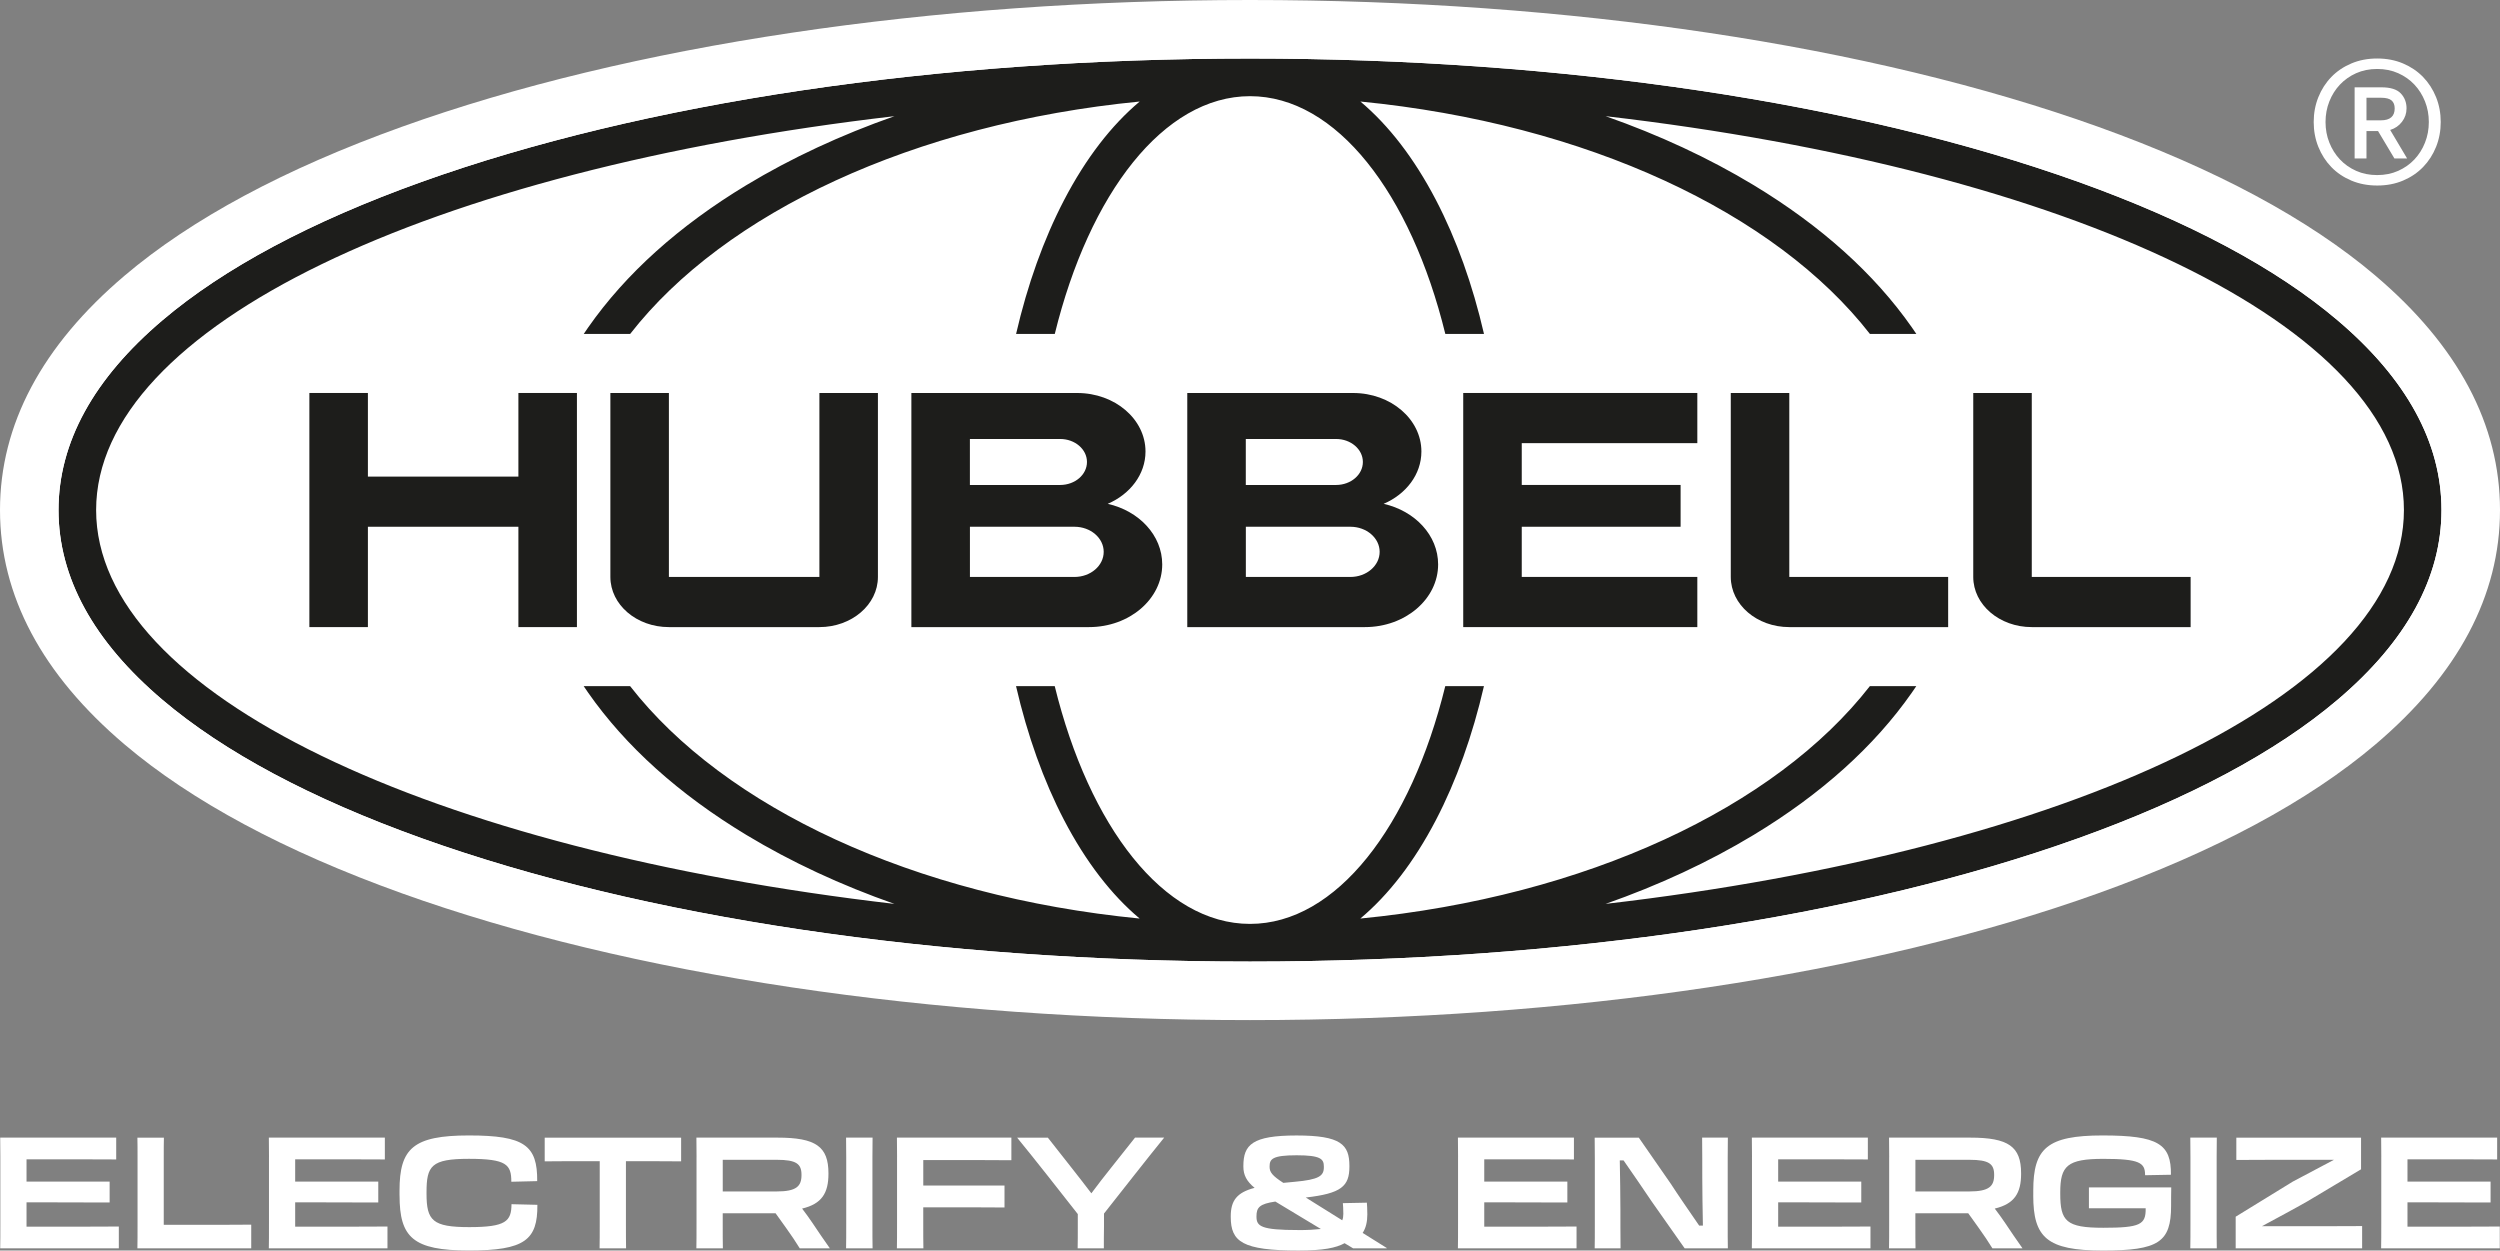 <?xml version="1.0" encoding="UTF-8"?>
<svg id="Capa_2" data-name="Capa 2" xmlns="http://www.w3.org/2000/svg" viewBox="0 0 1000 500.21">
  <rect x="0" y="0" width="1000" height="500.21" fill="#808080" stroke="none"/>
  <defs>
    <style>
      .cls-1 {
        fill: #1d1d1b;
      }

      .cls-2 {
        fill: #fff;
      }
    </style>
  </defs>
  <g id="Capa_1-2" data-name="Capa 1">
    <g>
      <g>
        <path class="cls-2" d="M500,394.65c-126.1,0-245.01-17.74-334.83-49.96-45.25-16.23-81.14-35.45-106.67-57.1-29.95-25.39-45.13-53.51-45.13-83.57s15.19-58.18,45.14-83.57c25.53-21.66,61.42-40.87,106.66-57.1C255,31.12,373.91,13.38,500,13.38s245.01,17.75,334.83,49.96c45.25,16.23,81.14,35.45,106.66,57.1,29.95,25.39,45.13,53.51,45.13,83.57s-15.18,58.18-45.14,83.57c-25.53,21.66-61.41,40.86-106.66,57.1-89.82,32.22-208.73,49.97-334.82,49.97Z"/>
        <path class="cls-1" d="M935,128.1c-24.63-20.89-59.47-39.49-103.56-55.31-88.77-31.84-206.47-49.38-331.44-49.38s-242.68,17.54-331.44,49.38c-44.09,15.82-78.94,34.42-103.56,55.31-27.6,23.41-41.59,48.95-41.59,75.92s13.99,52.52,41.59,75.92c24.63,20.89,59.48,39.49,103.56,55.31,88.76,31.84,206.47,49.38,331.44,49.38s242.68-17.54,331.44-49.38c44.09-15.82,78.94-34.42,103.56-55.31,27.6-23.41,41.59-48.95,41.59-75.92s-13.99-52.52-41.59-75.92ZM642.22,361.56c21.37-7.5,41.28-16.74,59.26-27.6,26.97-16.3,48.24-35.42,63.24-56.88.61-.87,1.21-1.74,1.8-2.63h-18.57c-37.78,48.51-113.38,84.11-203.82,92.97,11.3-9.46,21.54-22.71,30.23-39.39,8.21-15.76,14.68-33.91,19.22-53.58h-15.47c-13.79,56.21-43.58,95.11-78.11,95.11s-64.32-38.91-78.11-95.11h-15.48c4.54,19.67,11.01,37.82,19.22,53.58,8.7,16.67,18.93,29.92,30.23,39.39-90.44-8.86-166.04-44.46-203.82-92.97h-18.57c.59.88,1.18,1.76,1.8,2.63,15,21.45,36.28,40.58,63.25,56.88,17.98,10.86,37.89,20.1,59.26,27.6-185.31-21.51-319.33-83.91-319.33-157.54S172.48,67.98,357.79,46.47c-21.37,7.5-41.28,16.74-59.26,27.6-26.96,16.29-48.24,35.42-63.24,56.88-.61.87-1.21,1.74-1.8,2.63h18.57c37.78-48.51,113.38-84.12,203.82-92.97-11.3,9.47-21.54,22.72-30.23,39.39-8.21,15.76-14.68,33.91-19.22,53.58h15.48c13.79-56.21,43.58-95.11,78.11-95.11s64.32,38.91,78.11,95.11h15.47c-4.54-19.68-11.01-37.82-19.22-53.58-8.7-16.67-18.93-29.93-30.23-39.39,90.44,8.86,166.04,44.46,203.82,92.97h18.57c-.59-.88-1.18-1.76-1.8-2.63-15-21.45-36.28-40.57-63.24-56.88-17.97-10.86-37.89-20.1-59.26-27.6,185.31,21.5,319.33,83.92,319.33,157.54s-134.02,136.04-319.33,157.54Z"/>
        <g>
          <polygon class="cls-1" points="207.36 190.64 147.16 190.64 147.16 157.19 123.75 157.19 123.75 250.84 147.16 250.84 147.16 210.7 207.36 210.7 207.36 250.84 230.77 250.84 230.77 157.19 207.36 157.19 207.36 190.64"/>
          <path class="cls-1" d="M715.72,157.19h-23.41v73.58c0,11.1,10.47,20.07,23.41,20.07h63.54v-20.07h-63.54v-73.58Z"/>
          <path class="cls-1" d="M812.71,230.77v-73.58h-23.41v73.58c0,11.1,10.47,20.07,23.41,20.07h63.54v-20.07h-63.54Z"/>
          <polygon class="cls-1" points="585.29 157.19 585.29 157.19 585.29 250.84 585.29 250.84 678.93 250.84 678.93 230.77 608.7 230.77 608.7 210.7 672.24 210.7 672.24 193.98 608.7 193.98 608.7 177.26 678.93 177.26 678.93 157.19 585.29 157.19"/>
          <path class="cls-1" d="M327.76,230.77h-60.2v-73.58h-23.41v73.58c0,11.1,10.47,20.07,23.41,20.07h60.2c12.91,0,23.41-8.96,23.41-20.07v-73.58h-23.41v73.58Z"/>
          <path class="cls-1" d="M443.09,201.53c8.95-3.85,15.11-11.76,15.11-20.92,0-12.93-12.23-23.41-27.32-23.41h-66.33s0,93.64,0,93.64h71.07c16.16,0,29.27-11.23,29.27-25.08,0-11.63-9.26-21.39-21.8-24.23ZM424.06,175.59c5.92,0,10.73,4.12,10.73,9.2s-4.78,9.18-10.69,9.2h-36.14v-18.4h36.1ZM429.77,230.77h-41.8v-20.07h41.81c6.46,0,11.7,4.49,11.7,10.04,0,5.54-5.24,10.04-11.71,10.04Z"/>
          <path class="cls-1" d="M553.46,201.53c8.95-3.85,15.1-11.76,15.1-20.92,0-12.93-12.23-23.41-27.32-23.41h-66.33s0,93.64,0,93.64h71.07c16.16,0,29.27-11.23,29.27-25.08,0-11.63-9.26-21.39-21.79-24.23ZM534.42,175.59c5.92,0,10.73,4.12,10.73,9.2s-4.78,9.18-10.69,9.2h-36.14v-18.4h36.1ZM540.14,230.77h-41.8v-20.07h41.81c6.47,0,11.71,4.49,11.71,10.04,0,5.54-5.25,10.04-11.71,10.04Z"/>
        </g>
        <path class="cls-2" d="M950.15,110.24c-26.76-22.7-64.04-42.72-110.8-59.5C748.11,18.02,627.6,0,500,0S251.89,18.02,160.66,50.75c-46.77,16.78-84.04,36.8-110.8,59.49C16.78,138.29,0,169.84,0,204.02s16.78,65.72,49.86,93.78c26.76,22.7,64.04,42.71,110.8,59.49,91.23,32.73,211.75,50.75,339.35,50.75s248.11-18.02,339.34-50.75c46.77-16.78,84.04-36.8,110.79-59.49,33.09-28.05,49.86-59.6,49.86-93.77s-16.77-65.73-49.85-93.78ZM935,279.94c-24.63,20.89-59.47,39.49-103.56,55.31-88.76,31.84-206.47,49.38-331.44,49.38s-242.68-17.54-331.44-49.38c-44.09-15.82-78.94-34.42-103.56-55.31-27.6-23.41-41.59-48.95-41.59-75.92s13.99-52.52,41.59-75.92c24.63-20.89,59.48-39.49,103.56-55.31,88.77-31.84,206.48-49.38,331.44-49.38s242.68,17.54,331.44,49.38c44.09,15.82,78.94,34.43,103.56,55.31,27.6,23.41,41.59,48.95,41.59,75.92s-13.99,52.52-41.59,75.92Z"/>
        <path class="cls-2" d="M925.48,48.81c0-3.54.62-6.85,1.86-9.94,1.24-3.08,2.97-5.78,5.19-8.07,2.22-2.3,4.89-4.1,8.02-5.42,3.12-1.32,6.57-1.98,10.33-1.98s7.21.66,10.33,1.98c3.12,1.32,5.79,3.13,8.02,5.42,2.22,2.29,3.95,4.99,5.2,8.07,1.24,3.08,1.86,6.4,1.86,9.94s-.62,6.85-1.86,9.94c-1.24,3.08-2.97,5.78-5.2,8.07-2.22,2.29-4.89,4.1-8.02,5.42-3.13,1.32-6.57,1.97-10.33,1.97s-7.21-.66-10.33-1.97c-3.13-1.32-5.79-3.12-8.02-5.42-2.22-2.29-3.95-4.99-5.19-8.07-1.24-3.09-1.86-6.4-1.86-9.94ZM971.53,48.81c0-2.94-.51-5.68-1.53-8.24-1.02-2.56-2.42-4.79-4.23-6.72-1.8-1.92-3.97-3.44-6.49-4.57-2.53-1.13-5.33-1.69-8.41-1.69s-5.89.57-8.41,1.69c-2.52,1.13-4.68,2.66-6.49,4.57-1.8,1.91-3.22,4.16-4.23,6.72-1.02,2.56-1.53,5.31-1.53,8.24s.51,5.68,1.53,8.24c1.02,2.56,2.42,4.79,4.23,6.72,1.8,1.92,3.97,3.44,6.49,4.57,2.52,1.13,5.33,1.69,8.41,1.69s5.89-.57,8.41-1.69c2.52-1.13,4.68-2.65,6.49-4.57,1.8-1.92,3.22-4.15,4.23-6.72,1.02-2.56,1.53-5.31,1.53-8.24ZM962.62,43.39c0-2.4-.77-4.42-2.32-6.04-1.54-1.62-4.12-2.42-7.73-2.42h-10.72v28.45h4.74v-10.95h4.63l6.54,10.95h5.08l-6.77-11.4c1.96-.6,3.53-1.69,4.74-3.28,1.2-1.58,1.8-3.35,1.8-5.31ZM957.88,43.33c0,3.2-1.84,4.8-5.53,4.8h-5.76v-9.03h5.87c1.96,0,3.34.37,4.17,1.08.83.73,1.24,1.78,1.24,3.15Z"/>
      </g>
      <g>
        <path class="cls-2" d="M.14,462.85c0-3.12,0-5.24-.06-7.8h46.4v8.73c-9.42-.06-21.27-.06-29.38-.06h-6.49v8.92h33.24v8.36c-12.35-.06-16.34-.06-23.2-.06h-10.04v9.73h8.11c8.42,0,21.83,0,28.81-.06v8.73H.08c.06-2.87.06-5.49.06-10.04v-26.44Z"/>
        <path class="cls-2" d="M54.96,499.34c.06-2.87.06-5.55.06-9.85v-26.51c0-3.24,0-5.55-.06-7.92h10.6c-.06,2.37-.06,4.74-.06,7.92v26.94h13.22c7.11,0,16.78,0,21.77-.06v9.48h-45.53Z"/>
        <path class="cls-2" d="M107.6,462.85c0-3.12,0-5.24-.06-7.8h46.4v8.73c-9.42-.06-21.27-.06-29.38-.06h-6.49v8.92h33.24v8.36c-12.35-.06-16.34-.06-23.2-.06h-10.04v9.73h8.11c8.42,0,21.83,0,28.81-.06v8.73h-47.46c.06-2.87.06-5.49.06-10.04v-26.44Z"/>
        <path class="cls-2" d="M159.81,478.2v-2c0-16.84,5.49-22.02,27.75-22.02s27.44,3.99,27.32,18.27l-10.35.25c0-6.86-1.87-9.17-16.96-9.17s-16.96,2.81-16.96,13.41v.5c0,10.79,2.37,13.41,17.09,13.41s16.84-2.37,16.9-9.17l10.35.25c.12,14.03-4.99,18.27-27.38,18.27s-27.75-5.24-27.75-22.02Z"/>
        <path class="cls-2" d="M239.89,464.48h-5.86c-4.8,0-11.79,0-16.15.06v-9.48h54.57v9.48c-4.43-.06-8.73-.06-11.23-.06h-10.85v24.82c0,4.86,0,6.92.06,10.04h-10.6c.06-2.93.06-5.49.06-10.04v-24.82Z"/>
        <path class="cls-2" d="M278.62,462.85c0-3.12,0-5.24-.06-7.8h32.49c15.28,0,20.33,3.56,20.33,14.28v.19c0,7.73-2.68,12.04-10.54,13.91,1.37,1.81,2.81,3.74,4.18,5.8,2.12,3.24,4.49,6.61,6.92,10.1h-12.04c-1.56-2.56-3.43-5.3-5.43-8.11l-4.24-5.92h-21.14v3.99c0,4.86,0,6.99.06,10.04h-10.6c.06-2.87.06-5.49.06-10.04v-26.44ZM289.1,463.92v12.66h21.58c7.86,0,9.92-2.06,9.92-6.55v-.12c0-4.37-2.06-5.99-9.92-5.99h-21.58Z"/>
        <path class="cls-2" d="M338.49,462.85c0-3.12,0-5.18-.06-7.8h10.6c-.06,2.68-.06,4.62-.06,7.8v26.44c0,4.86,0,6.92.06,10.04h-10.6c.06-2.93.06-5.49.06-10.04v-26.44Z"/>
        <path class="cls-2" d="M358.83,462.85c0-3.12,0-5.24-.06-7.8h45.78v9.04c-7.36-.06-14.34-.06-23.7-.06h-11.54v10.17h32.49v8.79c-6.17-.06-15.47-.06-22.58-.06h-9.92v6.36c0,4.86,0,6.92.06,10.04h-10.6c.06-2.93.06-5.49.06-10.04v-26.44Z"/>
        <path class="cls-2" d="M431.11,485.62c-7.23-9.23-17.46-22.27-24.26-30.56h12.29l9.42,11.97c2.74,3.49,5.43,6.92,7.98,10.29,2.62-3.49,5.3-6.99,8.11-10.48l9.36-11.79h11.66c-6.74,8.29-16.78,21.14-24.07,30.37v4.93c0,3.62-.12,6.36-.06,8.98h-10.48c.06-2.56.06-5.36.06-8.98v-4.74Z"/>
        <path class="cls-2" d="M492.3,486.8v-.25c0-6.24,2.37-9.54,9.54-11.41-3.18-2.62-4.49-5.11-4.49-8.48v-.25c0-8.54,3.56-12.22,21.27-12.22s21.14,3.62,21.14,12.16v.31c0,7.86-3.24,10.73-17.46,12.35,4.05,2.56,9.29,5.8,14.59,9.11.31-.69.44-1.56.44-2.56,0-2.18-.12-3.43-.19-4.3l9.6-.19c.06.94.19,2.31.19,4.68,0,2.93-.56,5.43-1.87,7.42,3.43,2.18,6.8,4.24,9.67,6.05l-.12.12h-13.35l-3.43-2.06c-3.43,1.87-8.42,2.93-18.46,2.93-22.39,0-27.07-3.49-27.07-13.41ZM519.37,492.04c3.68,0,6.67-.19,8.98-.44l-18.21-10.98c-6.36.94-7.55,2.37-7.55,5.92v.12c0,3.87,1.81,5.36,16.78,5.36ZM513.32,473.15l4.62-.44c9.6-.87,11.6-2.31,11.6-5.8v-.31c0-2.99-1.25-4.49-10.91-4.49s-10.79,1.5-10.79,4.43v.25c0,2.06,1.06,3.49,5.49,6.36Z"/>
        <path class="cls-2" d="M583.23,462.85c0-3.12,0-5.24-.06-7.8h46.4v8.73c-9.42-.06-21.27-.06-29.38-.06h-6.49v8.92h33.24v8.36c-12.35-.06-16.34-.06-23.2-.06h-10.04v9.73h8.11c8.42,0,21.83,0,28.81-.06v8.73h-47.46c.06-2.87.06-5.49.06-10.04v-26.44Z"/>
        <path class="cls-2" d="M637.93,489.61v-26.44c0-3.31,0-5.43-.06-8.11h17.65l12.85,18.52c2.68,4.18,7.61,11.29,11.29,16.65h1.5c-.12-5.3-.25-15.09-.25-19.15,0-4.74,0-11.1-.06-16.03h10.29c-.06,2.68-.06,4.86-.06,8.17v25.94c0,4.62,0,7.17.06,10.17h-17.28l-13.16-18.71c-3.43-5.11-7.55-11.1-11.29-16.47h-1.5c.12,6.05.25,14.66.25,19.52,0,4.37,0,10.67.06,15.65h-10.35c.06-3.12.06-4.68.06-9.73Z"/>
        <path class="cls-2" d="M700.8,462.85c0-3.12,0-5.24-.06-7.8h46.4v8.73c-9.42-.06-21.27-.06-29.38-.06h-6.49v8.92h33.24v8.36c-12.35-.06-16.34-.06-23.2-.06h-10.04v9.73h8.11c8.42,0,21.83,0,28.81-.06v8.73h-47.46c.06-2.87.06-5.49.06-10.04v-26.44Z"/>
        <path class="cls-2" d="M755.68,462.85c0-3.12,0-5.24-.06-7.8h32.49c15.28,0,20.33,3.56,20.33,14.28v.19c0,7.73-2.68,12.04-10.54,13.91,1.37,1.81,2.81,3.74,4.18,5.8,2.12,3.24,4.49,6.61,6.92,10.1h-12.04c-1.56-2.56-3.43-5.3-5.43-8.11l-4.24-5.92h-21.14v3.99c0,4.86,0,6.99.06,10.04h-10.6c.06-2.87.06-5.49.06-10.04v-26.44ZM766.16,463.92v12.66h21.58c7.86,0,9.92-2.06,9.92-6.55v-.12c0-4.37-2.06-5.99-9.92-5.99h-21.58Z"/>
        <path class="cls-2" d="M813.31,478.2v-2c0-16.84,5.49-22.02,27.75-22.02s27.44,3.43,27.32,15.72l-10.35.19v-.25c-.06-4.68-2.12-6.3-16.65-6.3s-17.28,2.81-17.28,13.41v.5c0,11.04,2.37,13.66,17.21,13.66s17.03-1.31,16.96-7.67v-.12h-22.7v-8.36h32.93c-.06,2.18-.06,5.49-.06,7.36,0,14.53-4.93,17.9-27.32,17.9s-27.82-5.24-27.82-22.02Z"/>
        <path class="cls-2" d="M876.18,462.85c0-3.12,0-5.18-.06-7.8h10.6c-.06,2.68-.06,4.62-.06,7.8v26.44c0,4.86,0,6.92.06,10.04h-10.6c.06-2.93.06-5.49.06-10.04v-26.44Z"/>
        <path class="cls-2" d="M944.85,490.42v8.92h-50.58v-12.66l22.83-14.03c5.18-2.74,10.91-5.74,16.47-8.73h-12.66c-6.49,0-21.39,0-26.38.06v-8.92h49.89v12.66l-21.52,12.85c-5.92,3.37-12.04,6.61-18.15,9.92h7.98c9.11,0,27.13,0,32.12-.06Z"/>
        <path class="cls-2" d="M952.52,462.85c0-3.12,0-5.24-.06-7.8h46.4v8.73c-9.42-.06-21.27-.06-29.38-.06h-6.49v8.92h33.24v8.36c-12.35-.06-16.34-.06-23.2-.06h-10.04v9.73h8.11c8.42,0,21.83,0,28.81-.06v8.73h-47.46c.06-2.87.06-5.49.06-10.04v-26.44Z"/>
      </g>
    </g>
  </g>
</svg>